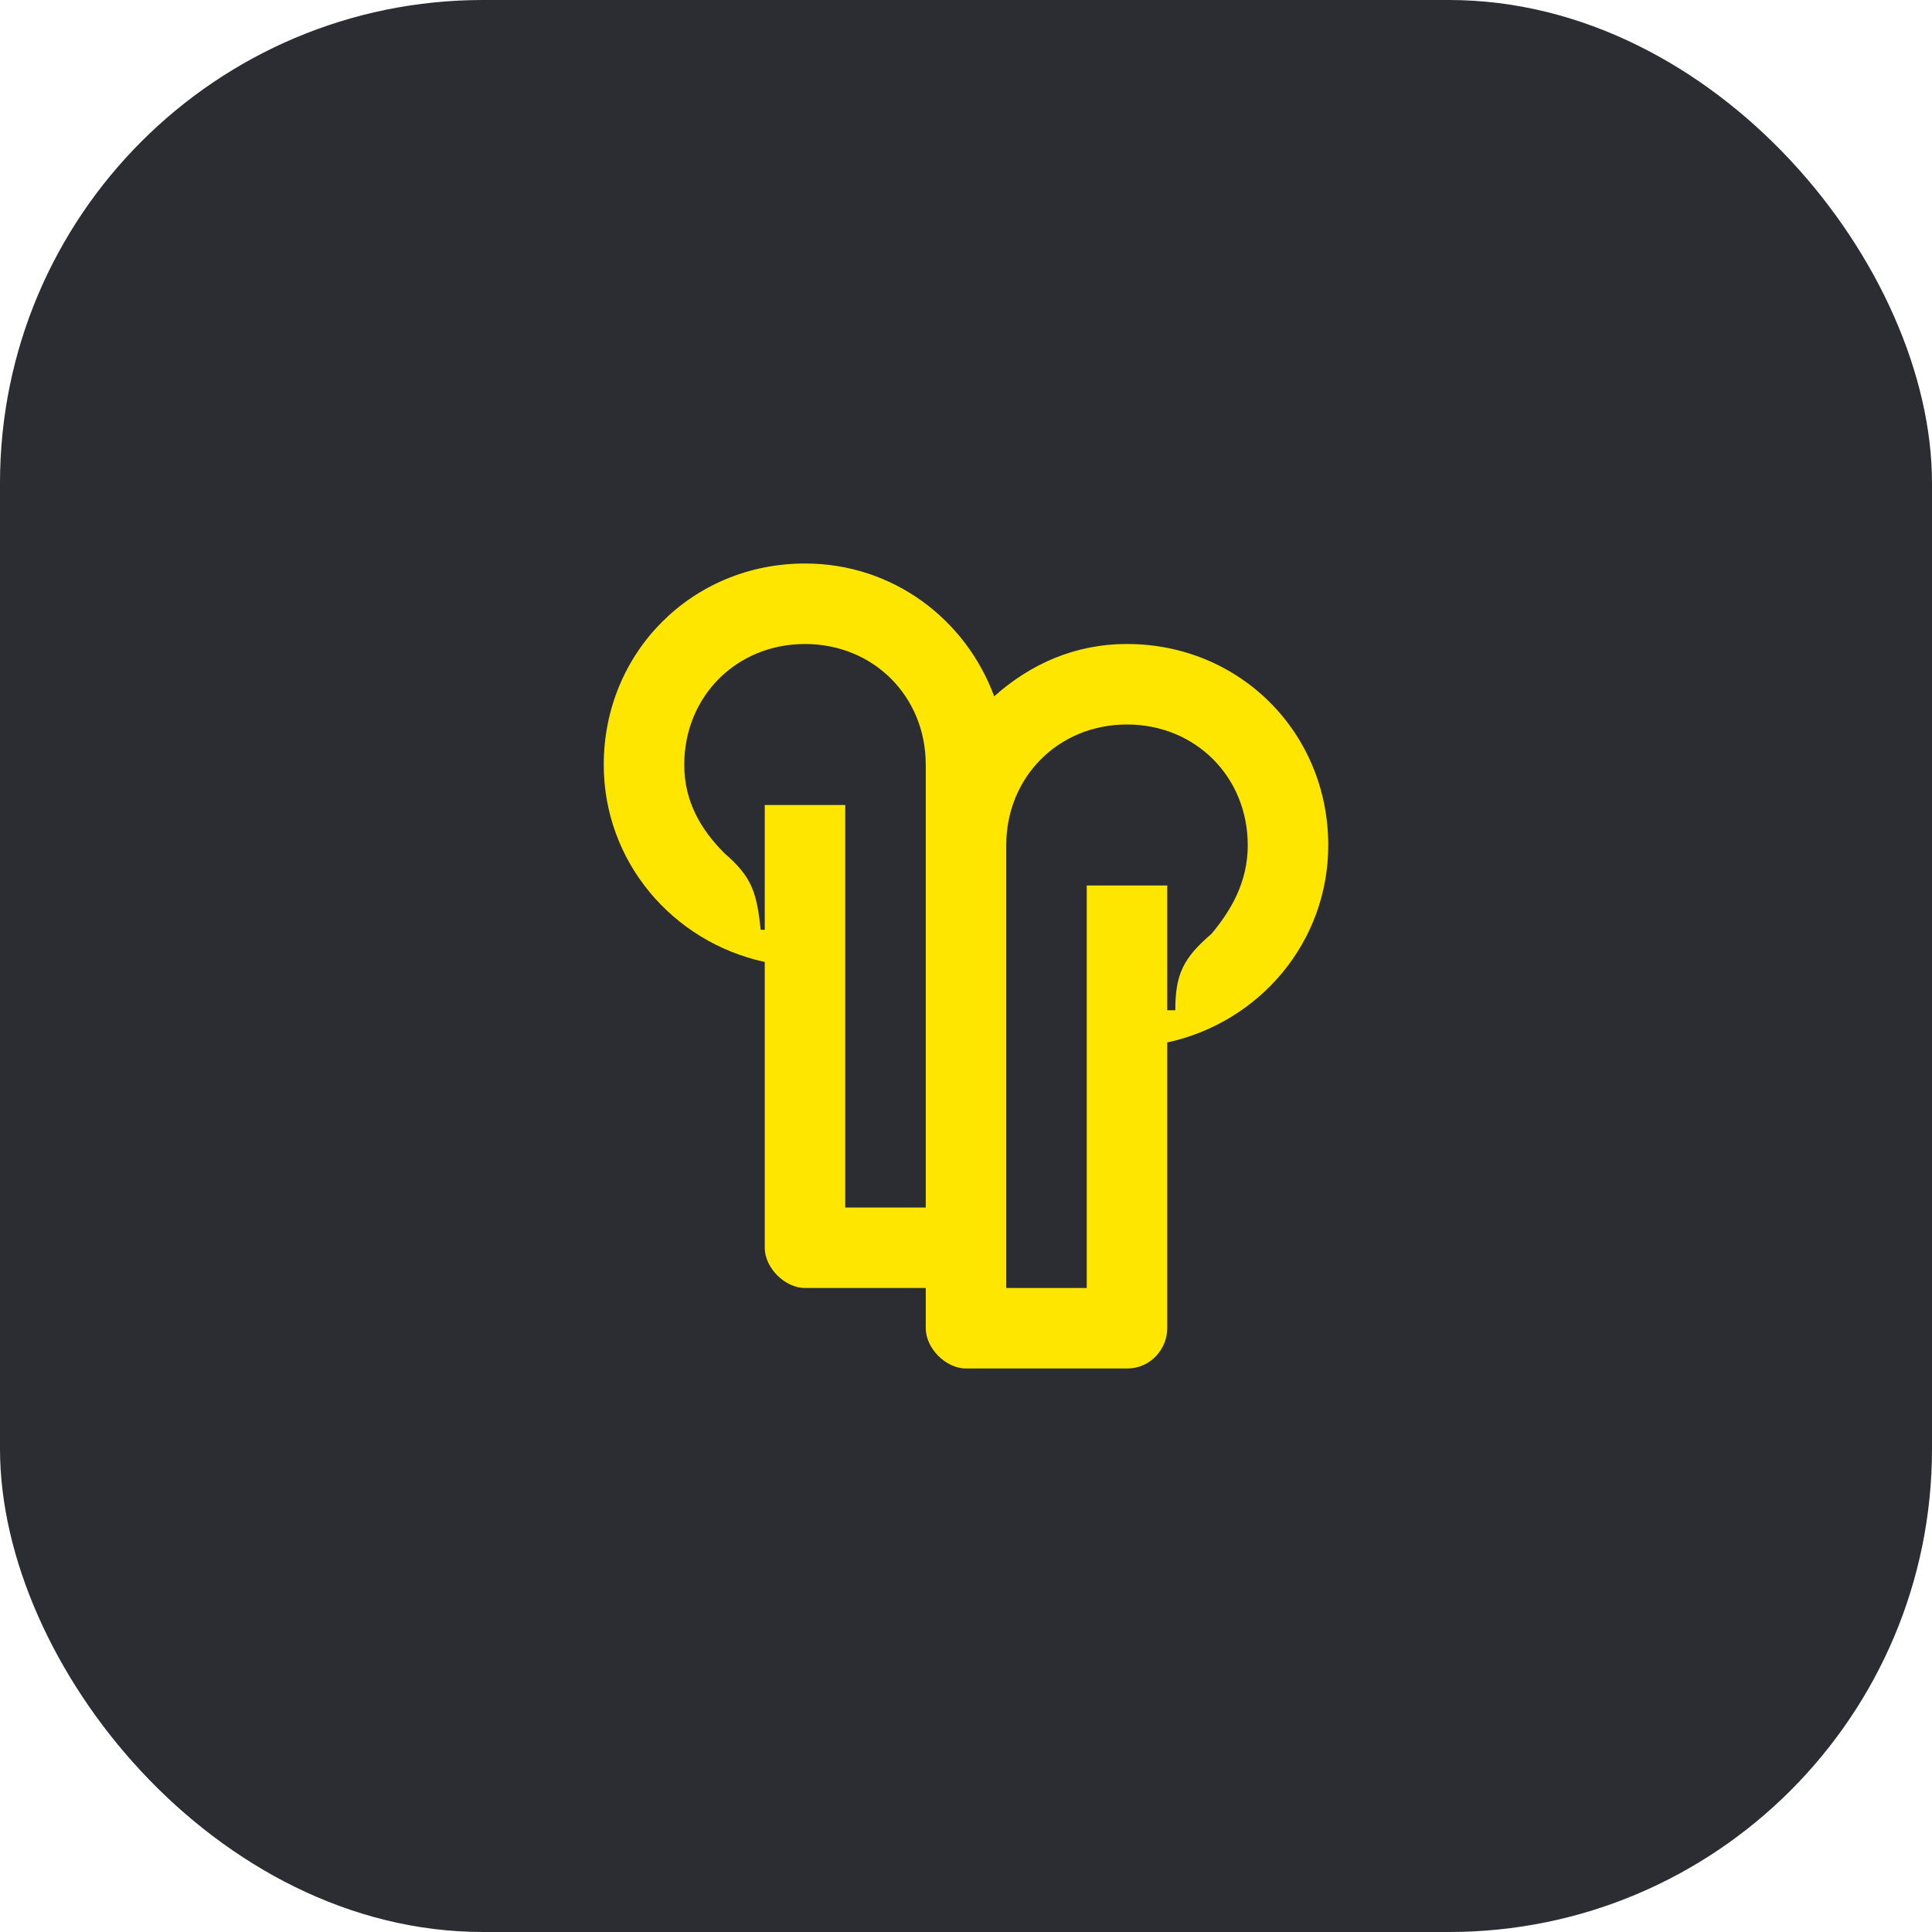 <svg width="48" height="48" viewBox="0 0 48 48" fill="none" xmlns="http://www.w3.org/2000/svg">
<rect width="48" height="48" rx="12" fill="#2B2D33"/>
<path d="M33 21C33 18.2 30.8 16 28 16C26.7 16 25.6 16.5 24.7 17.3C24 15.4 22.2 14 20 14C17.2 14 15 16.2 15 19C15 21.4 16.7 23.4 19 23.9V31C19 31.5 19.5 32 20 32H23V33C23 33.5 23.5 34 24 34H28C28.6 34 29 33.5 29 33V25.9C31.3 25.4 33 23.4 33 21ZM21 30V20H19V23.1H18.9C18.8 22.2 18.7 21.8 18 21.2C17.4 20.6 17 19.9 17 19C17 17.3 18.3 16 20 16C21.7 16 23 17.3 23 19V30H21ZM30.1 23.2C29.4 23.8 29.2 24.2 29.2 25.1H29V22H27V32H25V21C25 19.3 26.3 18 28 18C29.7 18 31 19.3 31 21C31 21.9 30.6 22.6 30.1 23.2Z" fill="#FEE600"/>
</svg>
